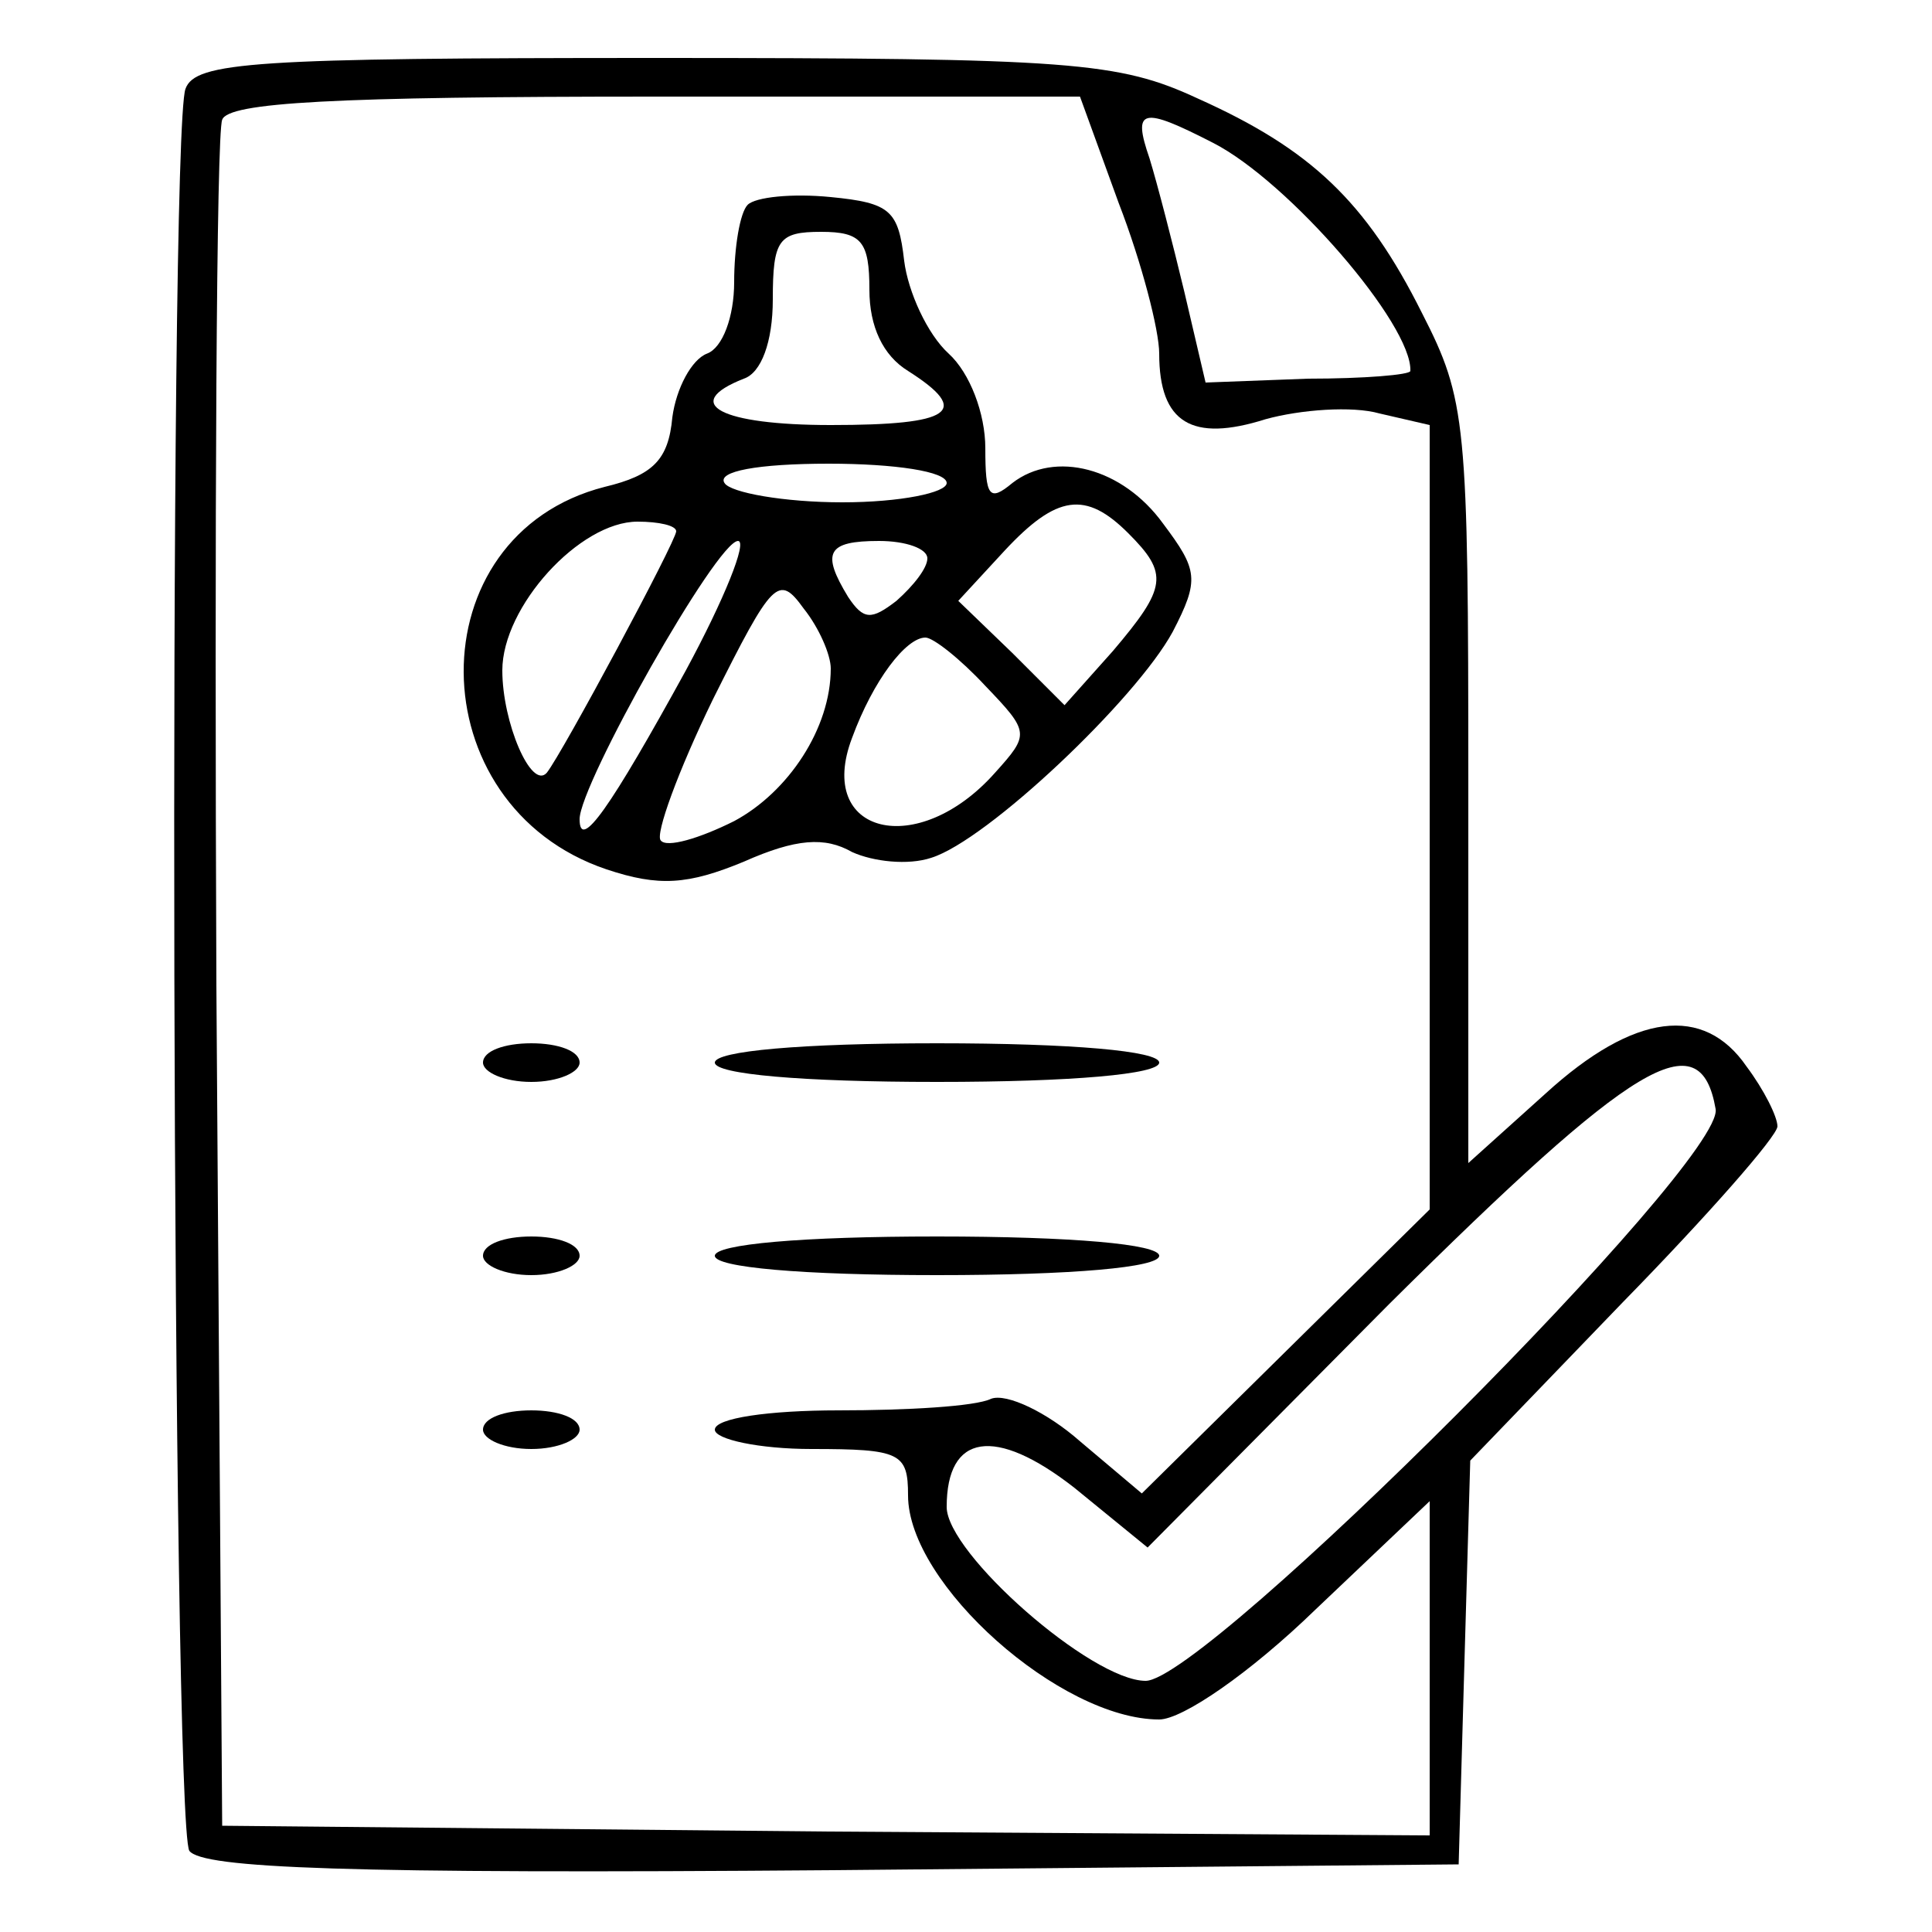 <?xml version="1.0" standalone="no"?>
<!DOCTYPE svg PUBLIC "-//W3C//DTD SVG 20010904//EN"
 "http://www.w3.org/TR/2001/REC-SVG-20010904/DTD/svg10.dtd">
<svg version="1.0" xmlns="http://www.w3.org/2000/svg"
 width="100pt" height="100pt" viewBox="0 0 100 100"
 preserveAspectRatio="xMidYMid meet">

<g transform="translate(0,100) scale(0.1,-0.1)"
fill="#000000" stroke="none">
<path d="M96 954 c-9 -24 -7 -897 2 -912 7 -9 80 -12 333 -10 l324 3 3 105 3
104 79 82 c44 45 80 86 80 91 0 5 -7 19 -16 31 -22 32 -58 28 -104 -14 l-40
-36 0 196 c0 188 -1 199 -24 244 -29 58 -58 85 -116 111 -41 19 -65 21 -281
21 -207 0 -238 -2 -243 -16z m483 -59 c12 -31 21 -66 21 -78 0 -36 17 -46 55
-34 18 5 45 7 59 3 l26 -6 0 -203 0 -203 -74 -73 -75 -74 -32 27 c-17 15 -38
25 -46 22 -8 -4 -44 -6 -79 -6 -36 0 -64 -4 -64 -10 0 -5 23 -10 50 -10 46 0
50 -2 50 -24 0 -46 79 -116 130 -116 12 0 47 24 81 57 l59 56 0 -87 0 -86
-312 2 -313 3 -3 435 c-1 239 0 441 3 448 3 9 58 12 224 12 l220 0 20 -55z
m49 31 c39 -20 103 -94 102 -118 0 -2 -24 -4 -53 -4 l-53 -2 -11 47 c-6 25
-14 56 -18 69 -9 26 -4 27 33 8z m260 -500 c5 -27 -264 -296 -295 -296 -28 0
-103 66 -103 90 0 38 25 42 66 10 l38 -31 125 126 c127 126 161 147 169 101z"/>
<path d="M387 894 c-4 -4 -7 -22 -7 -40 0 -18 -6 -34 -14 -37 -8 -3 -16 -18
-18 -33 -2 -22 -10 -30 -35 -36 -98 -25 -97 -165 1 -198 27 -9 42 -8 71 4 27
12 42 13 56 5 11 -5 29 -7 41 -3 29 9 106 82 125 117 14 27 13 32 -5 56 -21
29 -56 38 -78 21 -12 -10 -14 -7 -14 18 0 18 -8 39 -19 49 -11 10 -21 32 -23
48 -3 26 -7 30 -38 33 -20 2 -39 0 -43 -4z m63 -44 c0 -19 7 -34 20 -42 33
-21 23 -28 -40 -28 -57 0 -78 11 -45 24 9 3 15 19 15 41 0 31 3 35 25 35 21 0
25 -5 25 -30z m40 -100 c0 -5 -24 -10 -54 -10 -30 0 -58 5 -61 10 -4 6 17 10
54 10 34 0 61 -4 61 -10z m94 -26 c21 -21 20 -28 -8 -61 l-25 -28 -27 27 -28
27 24 26 c27 29 42 31 64 9z m-234 1 c0 -5 -59 -115 -67 -125 -8 -9 -23 26
-23 53 0 33 40 77 70 77 11 0 20 -2 20 -5z m5 -72 c-39 -71 -55 -94 -55 -77 0
18 71 144 82 144 5 0 -7 -30 -27 -67z m125 58 c0 -5 -7 -14 -16 -22 -13 -10
-17 -10 -25 2 -14 23 -11 29 16 29 14 0 25 -4 25 -9z m-50 -57 c0 -31 -22 -64
-50 -79 -18 -9 -35 -14 -38 -10 -3 3 9 36 27 73 31 62 34 65 47 47 8 -10 14
-24 14 -31z m80 -9 c23 -24 23 -25 5 -45 -40 -45 -93 -32 -74 18 11 30 28 52
38 52 4 0 18 -11 31 -25z"/>
<path d="M250 450 c0 -5 11 -10 25 -10 14 0 25 5 25 10 0 6 -11 10 -25 10 -14
0 -25 -4 -25 -10z"/>
<path d="M370 450 c0 -6 45 -10 115 -10 70 0 115 4 115 10 0 6 -45 10 -115 10
-70 0 -115 -4 -115 -10z"/>
<path d="M250 350 c0 -5 11 -10 25 -10 14 0 25 5 25 10 0 6 -11 10 -25 10 -14
0 -25 -4 -25 -10z"/>
<path d="M370 350 c0 -6 45 -10 115 -10 70 0 115 4 115 10 0 6 -45 10 -115 10
-70 0 -115 -4 -115 -10z"/>
<path d="M250 260 c0 -5 11 -10 25 -10 14 0 25 5 25 10 0 6 -11 10 -25 10 -14
0 -25 -4 -25 -10z"/>
</g>
</svg>
